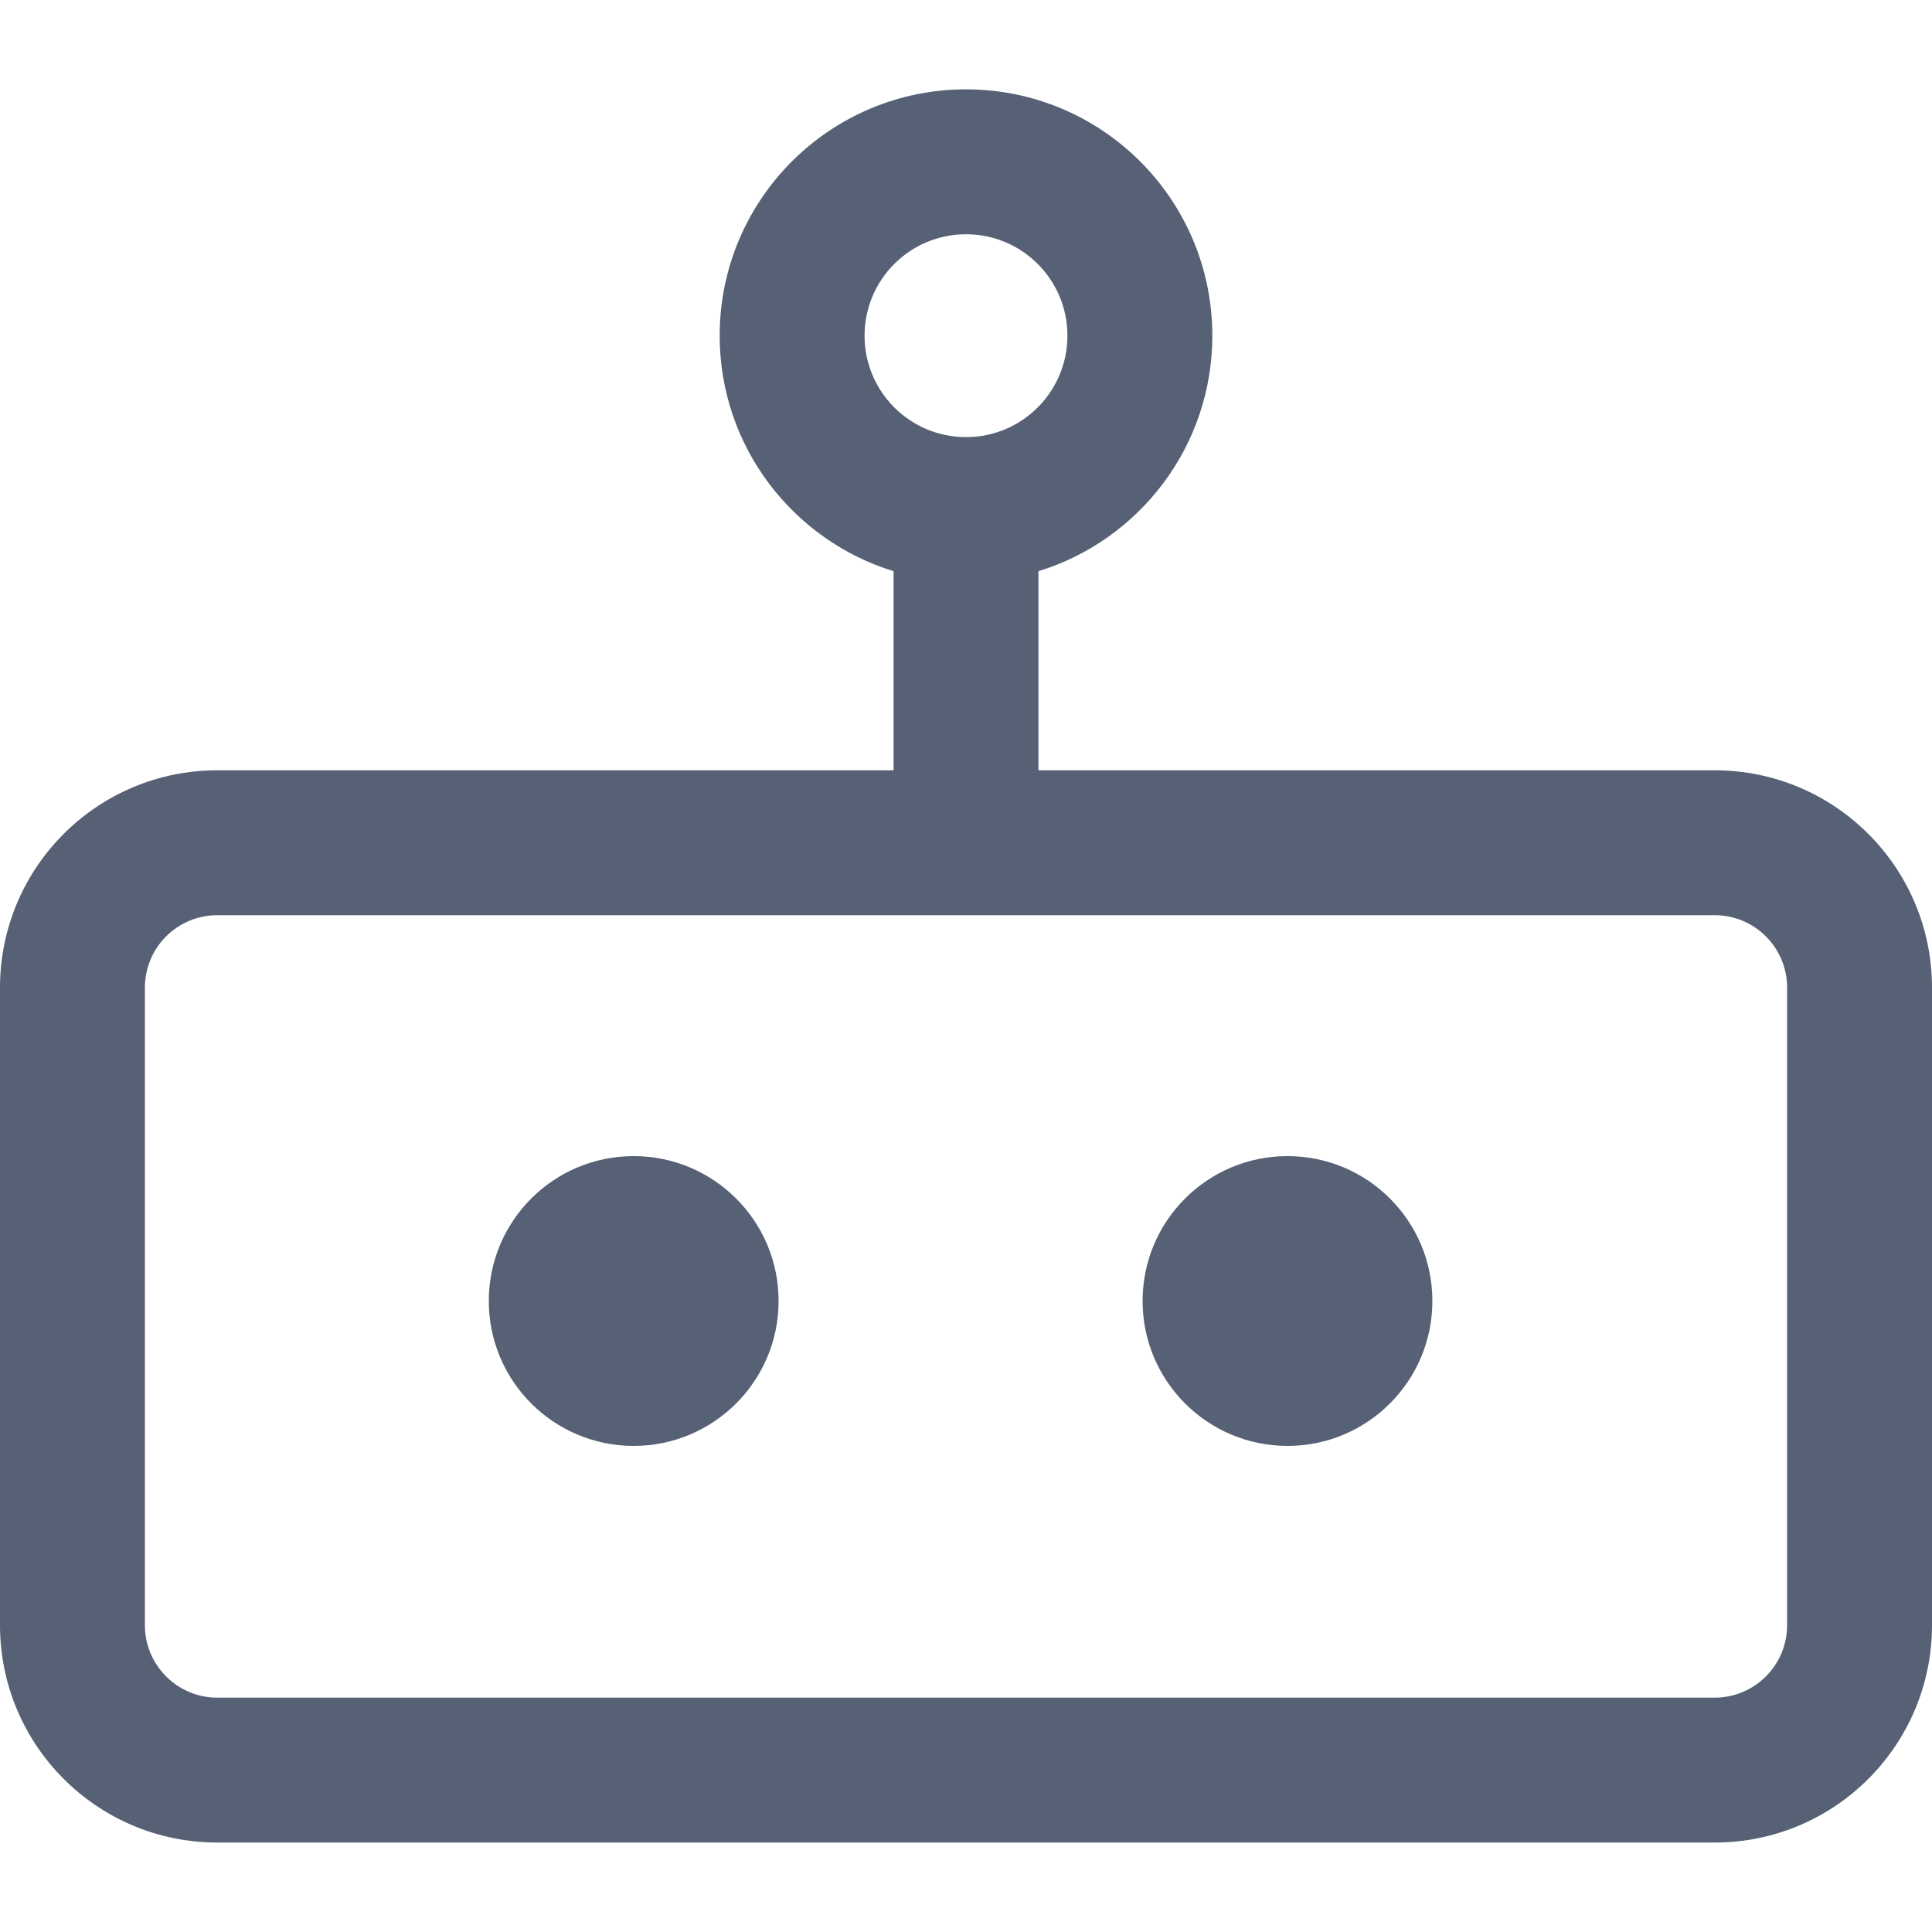 <svg width="20" height="20" viewBox="0 0 20 20" fill="none" xmlns="http://www.w3.org/2000/svg">
<g clip-path="url(#clip0_1505_60602)">
<path d="M8.06 13.468C8.06 14.296 7.388 14.968 6.56 14.968C5.731 14.968 5.06 14.296 5.06 13.468C5.06 12.639 5.731 11.968 6.56 11.968C7.388 11.968 8.06 12.639 8.06 13.468Z" fill="#576175"/>
<path d="M13.328 14.968C14.157 14.968 14.828 14.296 14.828 13.468C14.828 12.639 14.157 11.968 13.328 11.968C12.5 11.968 11.828 12.639 11.828 13.468C11.828 14.296 12.5 14.968 13.328 14.968Z" fill="#576175"/>
<path fill-rule="evenodd" clip-rule="evenodd" d="M7.45 3.475C7.45 2.066 8.592 0.925 10 0.925C11.409 0.925 12.55 2.066 12.55 3.475C12.55 4.622 11.792 5.593 10.75 5.913V7.974H17.75C18.993 7.974 20 8.981 20 10.224V16.824C20 18.066 18.993 19.074 17.75 19.074H2.25C1.007 19.074 0 18.066 0 16.824V10.224C0 8.981 1.007 7.974 2.25 7.974H9.25V5.913C8.208 5.592 7.45 4.622 7.45 3.475ZM10 2.425C9.42 2.425 8.95 2.895 8.95 3.475C8.95 4.055 9.42 4.525 10 4.525C10.58 4.525 11.05 4.055 11.05 3.475C11.05 2.895 10.58 2.425 10 2.425ZM2.25 9.474C1.836 9.474 1.5 9.809 1.5 10.224V16.824C1.5 17.238 1.836 17.574 2.25 17.574H17.75C18.164 17.574 18.5 17.238 18.5 16.824V10.224C18.5 9.809 18.164 9.474 17.75 9.474H2.25Z" fill="#576175"/>
</g>
<defs>
<clipPath id="clip0_1505_60602">
<rect width="20" height="20" fill="white"/>
</clipPath>
</defs>
</svg>

